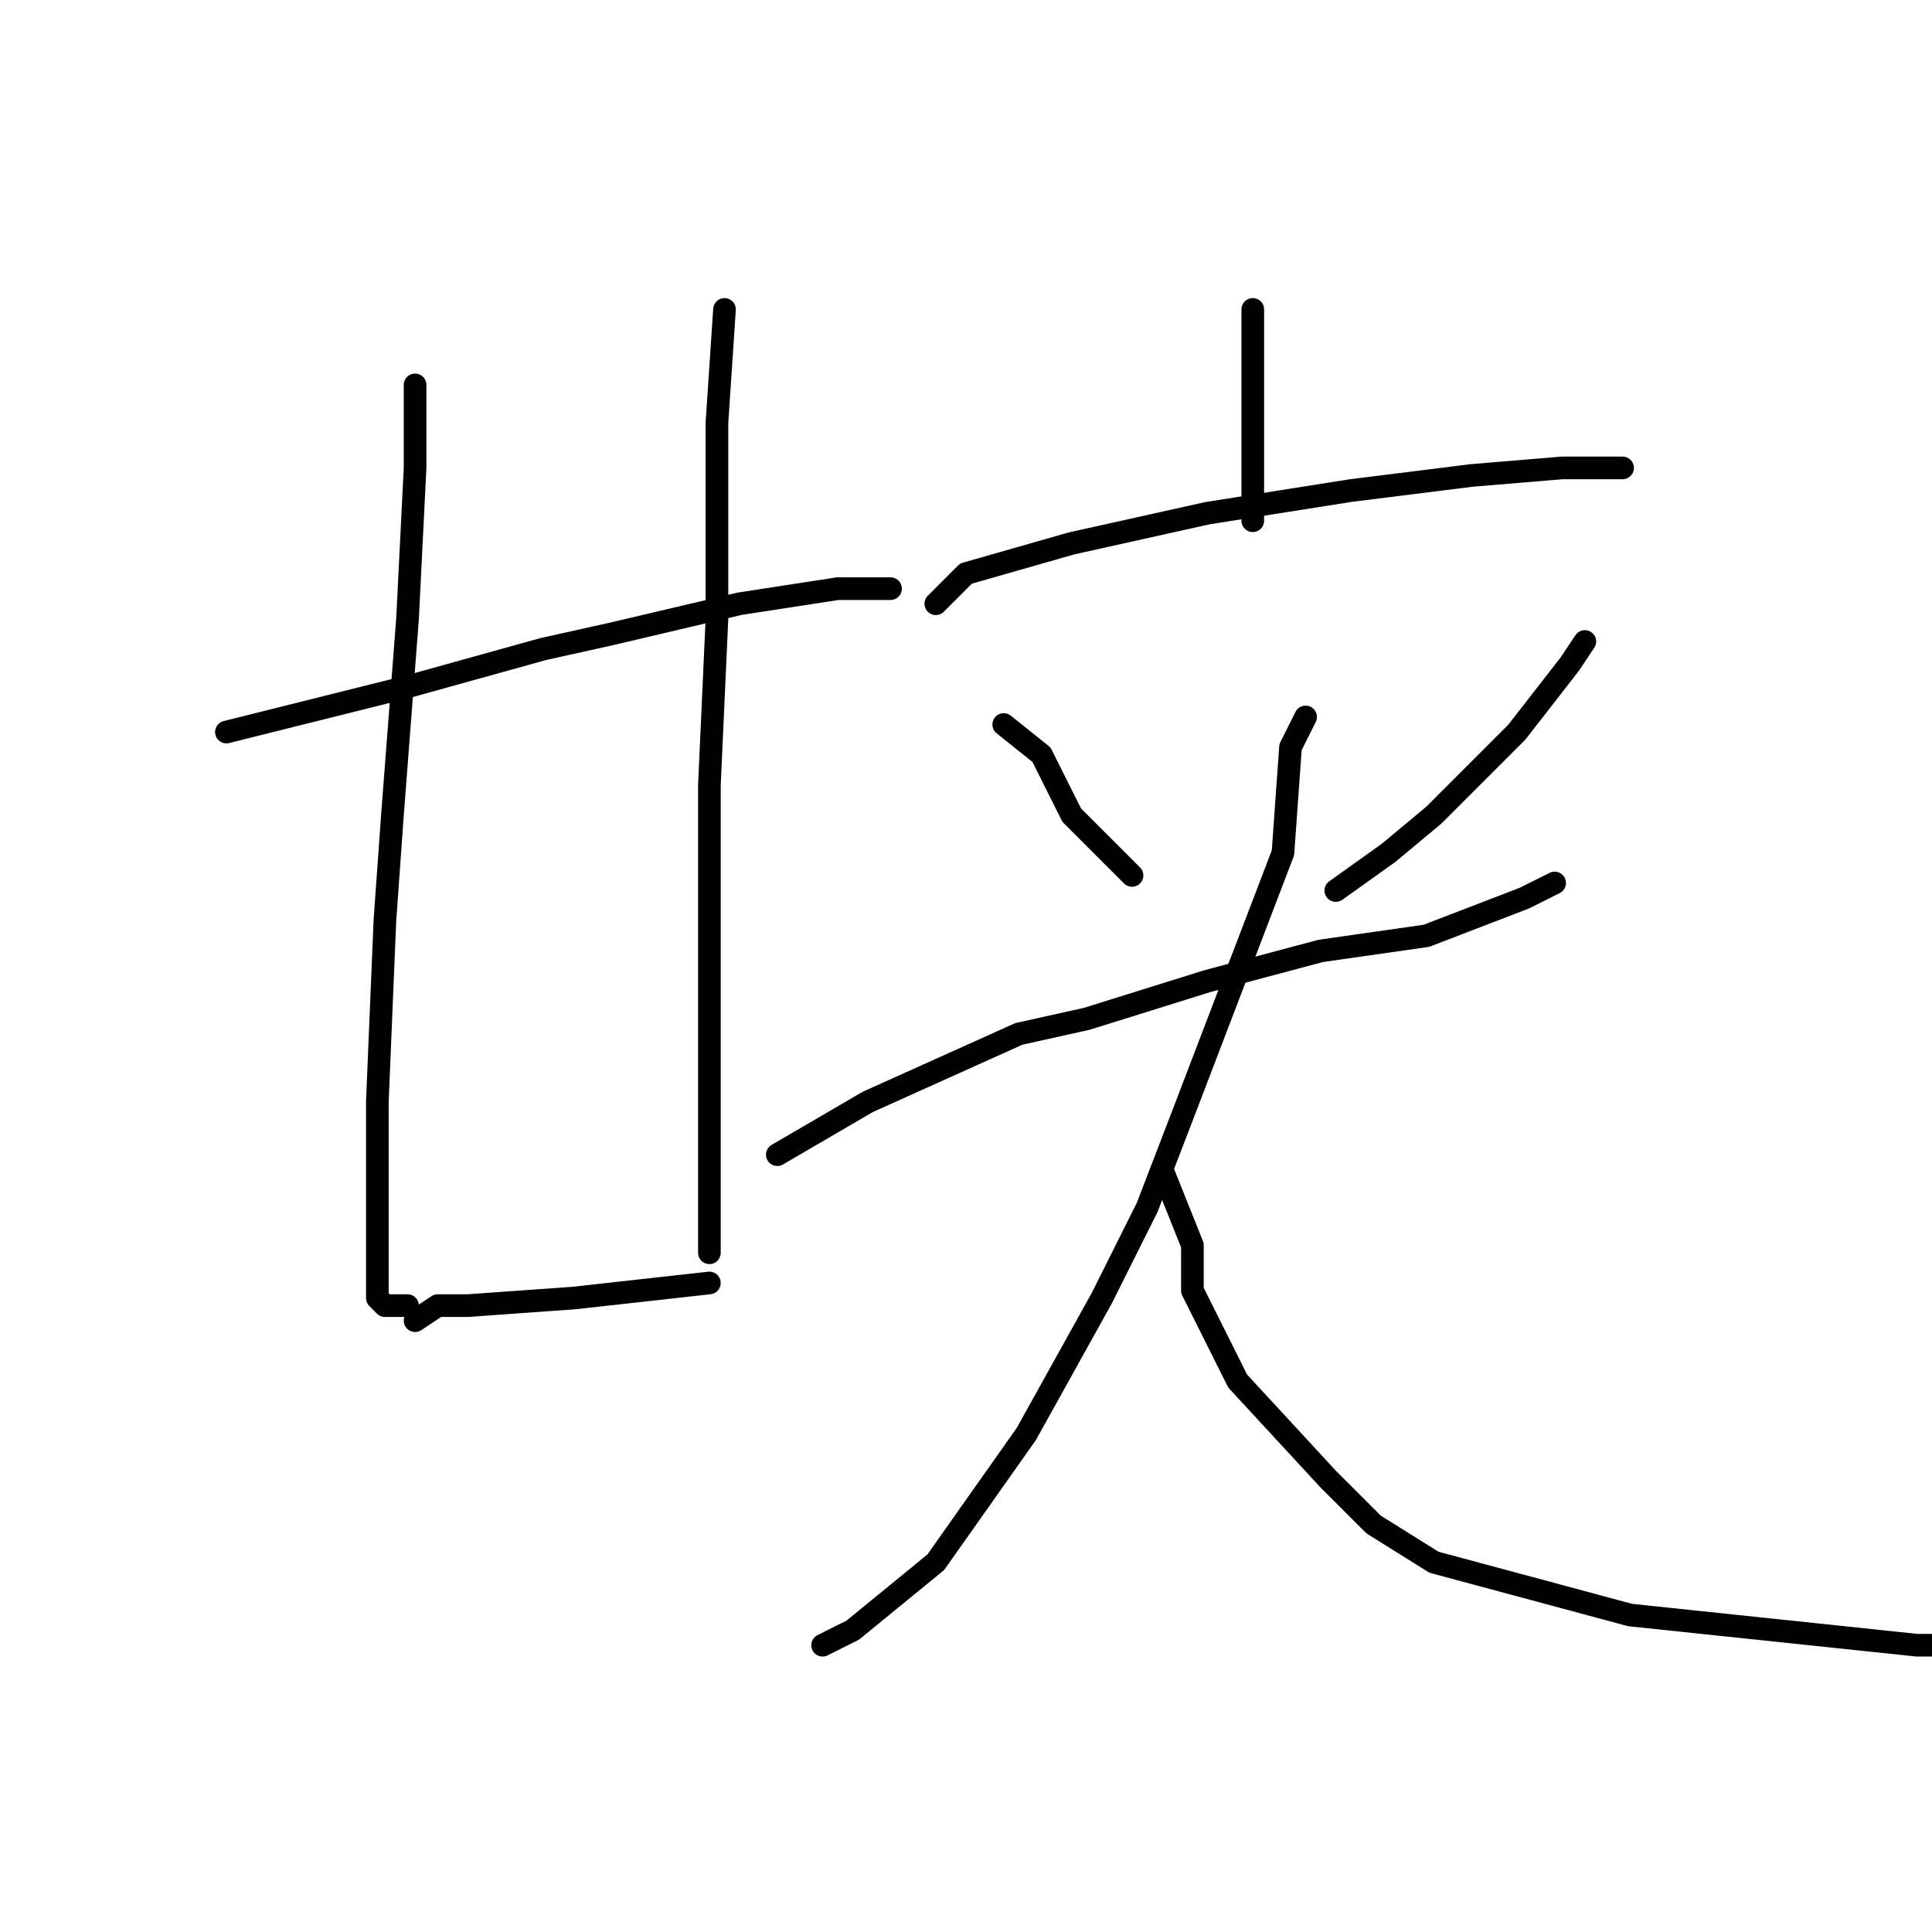 <?xml version="1.0" standalone="no"?>
    <svg width="256" height="256" xmlns="http://www.w3.org/2000/svg" version="1.1">
    <polyline stroke="black" stroke-width="3" stroke-linecap="round" fill="transparent" stroke-linejoin="round" points="30 97 54 91 72 86 81 84 98 80 111 78 118 78 118 78 " />
        <polyline stroke="black" stroke-width="3" stroke-linecap="round" fill="transparent" stroke-linejoin="round" points="55 51 55 56 55 62 54 82 52 108 51 122 50 146 50 163 50 172 51 173 54 173 54 173 " />
        <polyline stroke="black" stroke-width="3" stroke-linecap="round" fill="transparent" stroke-linejoin="round" points="96 41 95 56 95 72 95 82 94 104 94 122 94 139 94 154 94 166 94 166 " />
        <polyline stroke="black" stroke-width="3" stroke-linecap="round" fill="transparent" stroke-linejoin="round" points="55 175 58 173 62 173 76 172 94 170 94 170 " />
        <polyline stroke="black" stroke-width="3" stroke-linecap="round" fill="transparent" stroke-linejoin="round" points="166 41 166 42 166 52 166 57 166 62 166 69 166 69 " />
        <polyline stroke="black" stroke-width="3" stroke-linecap="round" fill="transparent" stroke-linejoin="round" points="124 80 128 76 142 72 160 68 179 65 195 63 207 62 213 62 215 62 215 62 " />
        <polyline stroke="black" stroke-width="3" stroke-linecap="round" fill="transparent" stroke-linejoin="round" points="133 96 138 100 140 104 142 108 150 116 150 116 " />
        <polyline stroke="black" stroke-width="3" stroke-linecap="round" fill="transparent" stroke-linejoin="round" points="210 85 208 88 201 97 190 108 184 113 177 118 177 118 " />
        <polyline stroke="black" stroke-width="3" stroke-linecap="round" fill="transparent" stroke-linejoin="round" points="103 153 115 146 135 137 144 135 160 130 175 126 189 124 202 119 206 117 206 117 " />
        <polyline stroke="black" stroke-width="3" stroke-linecap="round" fill="transparent" stroke-linejoin="round" points="173 95 171 99 170 113 157 147 152 160 146 172 136 190 124 207 113 216 109 218 109 218 " />
        <polyline stroke="black" stroke-width="3" stroke-linecap="round" fill="transparent" stroke-linejoin="round" points="154 155 158 165 158 171 164 183 176 196 182 202 190 207 216 214 254 218 265 218 265 218 " />
        </svg>